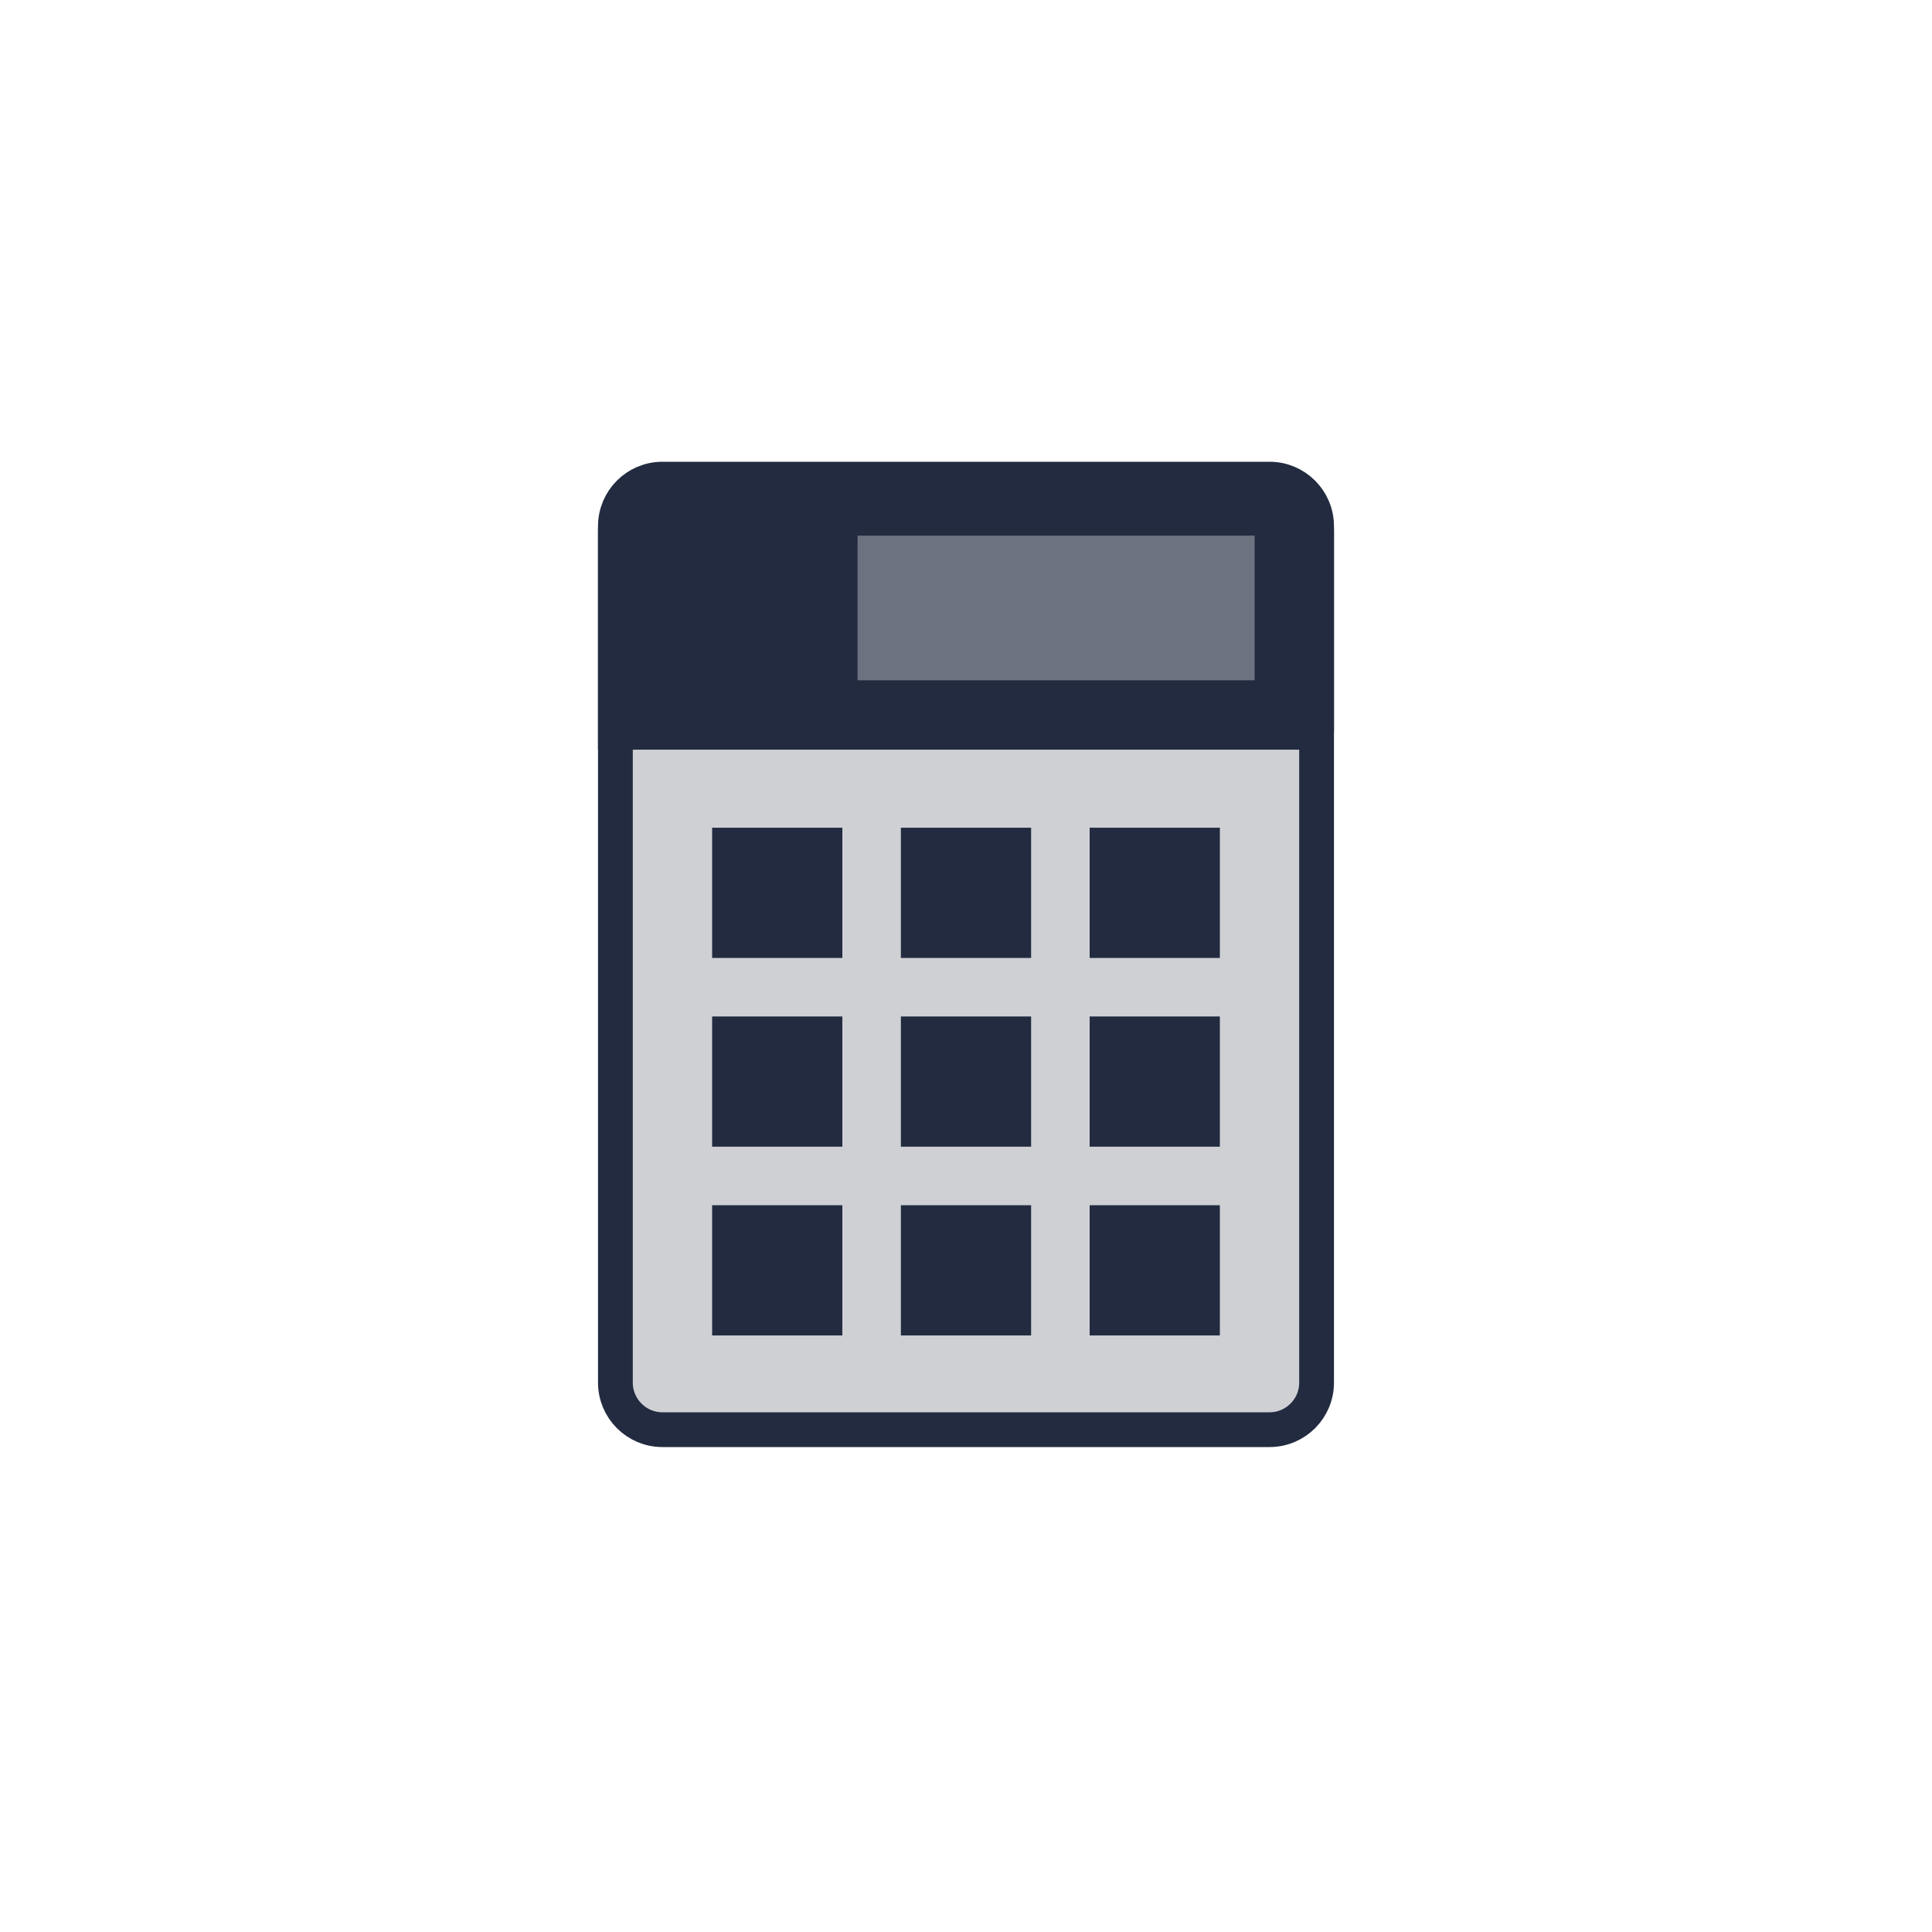 <svg class="ldi-2bqu7l" width="250px"  height="250px"  xmlns="http://www.w3.org/2000/svg" xmlns:xlink="http://www.w3.org/1999/xlink" viewBox="0 0 100 100" preserveAspectRatio="xMidYMid" style="background-image: none; background-position: initial initial; background-repeat: initial initial;"><!--?xml version="1.0" encoding="utf-8"?--><!--Generator: Adobe Illustrator 21.0.0, SVG Export Plug-In . SVG Version: 6.00 Build 0)--><svg version="1.1" id="圖層_1" xmlns="http://www.w3.org/2000/svg" xmlns:xlink="http://www.w3.org/1999/xlink" x="0px" y="0px" viewBox="0 0 100 100" style="transform-origin: 50px 50px 0px;" xml:space="preserve"><g style="transform-origin: 50px 50px 0px;"><g style="transform-origin: 50px 50px 0px; transform: scale(0.6);"><g style="transform-origin: 50px 50px 0px; animation-duration: 1s; animation-delay: -1s; animation-direction: normal;" class=""><g><style type="text/css" class="ld ld-fade" style="transform-origin: 50px 50px 0px; animation-duration: 2.7s; animation-delay: -2.7s; animation-direction: normal;">.st0{fill:#666666;} .st1{fill:#EBB885;} .st2{fill:#E0E0E0;} .st3{fill:#A0C8D7;} .st4{fill:#66503A;} .st5{fill:#ABBD81;} .st6{fill:#A0C8D7;stroke:#333333;stroke-width:2;stroke-miterlimit:10;} .st7{fill:#FFFFFF;} .st8{fill:#66503A;stroke:#333333;stroke-width:2;stroke-miterlimit:10;} .st9{fill:#E0E0E0;stroke:#333333;stroke-width:2;stroke-miterlimit:10;} .st10{fill:#03AFF3;} .st11{fill:none;stroke:#333333;stroke-width:5;stroke-linecap:round;stroke-miterlimit:10;} .st12{fill:#8C6239;} .st13{fill:#F5E6C8;} .st14{fill:#333333;} .st15{fill:#F47E60;} .st16{fill:#E15B64;} .st17{fill:none;stroke:#000000;stroke-width:6;stroke-miterlimit:10;} .st18{fill:#4A3827;} .st19{fill:none;stroke:#666666;stroke-width:5.826;stroke-linecap:round;stroke-miterlimit:10;} .st20{fill:#77A4BD;} .st21{fill:#F8B26A;} .st22{fill:#849B87;} .st23{fill:none;} .st24{fill:#FFFFFF;stroke:#000000;stroke-width:4;stroke-miterlimit:10;} .st25{fill:none;stroke:#849B87;stroke-width:4;stroke-miterlimit:10;} .st26{fill:none;stroke:#849B87;stroke-width:4.172;stroke-miterlimit:10;} .st27{fill:#C33737;} .st28{fill:#FFDC6C;stroke:#FFFFFF;stroke-width:2.439;stroke-miterlimit:10;} .st29{stroke:#000000;stroke-width:3;stroke-miterlimit:10;} .st30{stroke:#000000;stroke-width:3;stroke-linecap:round;stroke-linejoin:round;stroke-miterlimit:10;} .st31{fill:#E0E0E0;stroke:#000000;stroke-width:3;stroke-miterlimit:10;} .st32{fill:#735441;} .st33{fill:#C8DC96;} .st34{fill:#F5E6C8;stroke:#C33737;stroke-width:6;stroke-miterlimit:10;} .st35{fill:#F5E6C8;stroke:#000000;stroke-width:4.239;stroke-miterlimit:10;} .st36{fill:#F5E169;} .st37{fill:#FFDC6C;} .st38{fill:none;stroke:#000000;stroke-width:5.134;stroke-miterlimit:10;} .st39{fill:none;stroke:#000000;stroke-width:4.908;stroke-miterlimit:10;} .st40{fill:none;stroke:#000000;stroke-width:5.037;stroke-miterlimit:10;} .st41{fill:none;stroke:#000000;stroke-width:5.433;stroke-miterlimit:10;} .st42{fill:none;stroke:#333333;stroke-width:4.308;stroke-miterlimit:10;} .st43{fill:#F8B26A;stroke:#333333;stroke-width:3;stroke-miterlimit:10;} .st44{fill:#FFFF00;stroke:#333333;stroke-width:3;stroke-miterlimit:10;} .st45{fill:#F8B26A;stroke:#F47E60;stroke-width:2.326;stroke-miterlimit:10;} .st46{fill:#333333;stroke:#333333;stroke-width:3;stroke-miterlimit:10;} .st47{fill:#8A8A8A;} .st48{fill:none;stroke:#333333;stroke-width:3;stroke-linecap:round;stroke-linejoin:round;stroke-miterlimit:10;} .st49{fill:none;stroke:#333333;stroke-width:2;stroke-linecap:round;stroke-linejoin:round;stroke-miterlimit:10;} .st50{fill:#983733;} .st51{fill:#D50D01;} .st52{fill:#81C927;} .st53{fill:#C33737;stroke:#333333;stroke-width:2;stroke-miterlimit:10;} .st54{fill:#F5E6C8;stroke:#333333;stroke-width:2;stroke-miterlimit:10;} .st55{fill:#FFFFFF;stroke:#333333;stroke-width:4;stroke-miterlimit:10;} .st56{fill:none;stroke:#E15B64;stroke-width:3;stroke-miterlimit:10;} .st57{fill:#FFFFFF;stroke:#333333;stroke-width:6;stroke-linecap:round;stroke-miterlimit:10;}</style><g class="ld ld-fade" style="transform-origin: 50px 50px 0px; animation-duration: 2.7s; animation-delay: -2.577s; animation-direction: normal;"><path class="st43" d="M76.185,90H23.815c-2.243,0-4.06-1.818-4.06-4.06V12.06c0-2.243,1.818-4.06,4.06-4.06h52.369 c2.243,0,4.06,1.818,4.06,4.06V85.94C80.245,88.182,78.427,90,76.185,90z" fill="#ced0d4" stroke="#222b40" style="fill: rgb(206, 208, 212); stroke: rgb(34, 43, 64);"></path></g><g class="ld ld-fade" style="transform-origin: 50px 50px 0px; animation-duration: 2.7s; animation-delay: -2.455s; animation-direction: normal;"><path class="st46" d="M80.245,29.839h-60.49V12.449c0-2.243,1.818-4.06,4.06-4.06h52.369c2.243,0,4.06,1.818,4.06,4.06V29.839z" fill="#222b40" stroke="#222b40" style="fill: rgb(34, 43, 64); stroke: rgb(34, 43, 64);"></path></g><g class="ld ld-fade" style="transform-origin: 50px 50px 0px; animation-duration: 2.7s; animation-delay: -2.332s; animation-direction: normal;"><rect x="40.645" y="12.874" class="st5" width="34.253" height="12.481" fill="#6c727f" style="fill: rgb(108, 114, 127);"></rect></g><g class="ld ld-fade" style="transform-origin: 50px 50px 0px; animation-duration: 2.7s; animation-delay: -2.209s; animation-direction: normal;"><rect x="28.1" y="38.071" class="st14" width="11.234" height="11.234" fill="#222b40" style="fill: rgb(34, 43, 64);"></rect></g><g class="ld ld-fade" style="transform-origin: 50px 50px 0px; animation-duration: 2.7s; animation-delay: -2.086s; animation-direction: normal;"><rect x="44.383" y="38.071" class="st14" width="11.234" height="11.234" fill="#222b40" style="fill: rgb(34, 43, 64);"></rect></g><g class="ld ld-fade" style="transform-origin: 50px 50px 0px; animation-duration: 2.7s; animation-delay: -1.964s; animation-direction: normal;"><rect x="60.666" y="38.071" class="st14" width="11.234" height="11.234" fill="#222b40" style="fill: rgb(34, 43, 64);"></rect></g><g class="ld ld-fade" style="transform-origin: 50px 50px 0px; animation-duration: 2.7s; animation-delay: -1.841s; animation-direction: normal;"><rect x="28.1" y="54.354" class="st14" width="11.234" height="11.234" fill="#222b40" style="fill: rgb(34, 43, 64);"></rect></g><g class="ld ld-fade" style="transform-origin: 50px 50px 0px; animation-duration: 2.7s; animation-delay: -1.718s; animation-direction: normal;"><rect x="44.383" y="54.354" class="st14" width="11.234" height="11.234" fill="#222b40" style="fill: rgb(34, 43, 64);"></rect></g><g class="ld ld-fade" style="transform-origin: 50px 50px 0px; animation-duration: 2.7s; animation-delay: -1.595s; animation-direction: normal;"><rect x="60.666" y="54.354" class="st14" width="11.234" height="11.234" fill="#222b40" style="fill: rgb(34, 43, 64);"></rect></g><g class="ld ld-fade" style="transform-origin: 50px 50px 0px; animation-duration: 2.7s; animation-delay: -1.473s; animation-direction: normal;"><rect x="28.1" y="70.637" class="st14" width="11.234" height="11.234" fill="#222b40" style="fill: rgb(34, 43, 64);"></rect></g><g class="ld ld-fade" style="transform-origin: 50px 50px 0px; animation-duration: 2.7s; animation-delay: -1.35s; animation-direction: normal;"><rect x="44.383" y="70.637" class="st14" width="11.234" height="11.234" fill="#222b40" style="fill: rgb(34, 43, 64);"></rect></g><g class="ld ld-fade" style="transform-origin: 50px 50px 0px; animation-duration: 2.7s; animation-delay: -1.227s; animation-direction: normal;"><rect x="60.666" y="70.637" class="st14" width="11.234" height="11.234" fill="#222b40" style="fill: rgb(34, 43, 64);"></rect></g></g></g></g></g><style type="text/css" class="ld ld-fade" style="transform-origin: 50px 50px 0px; animation-duration: 2.7s; animation-delay: -0.491s; animation-direction: normal;">@keyframes ld-fade {
  0% {
    opacity: 1;
  }
  100% {
    opacity: 0;
  }
}
@-webkit-keyframes ld-fade {
  0% {
    opacity: 1;
  }
  100% {
    opacity: 0;
  }
}
.ld.ld-fade {
  -webkit-animation: ld-fade 1s infinite linear;
  animation: ld-fade 1s infinite linear;
}
</style></svg></svg>